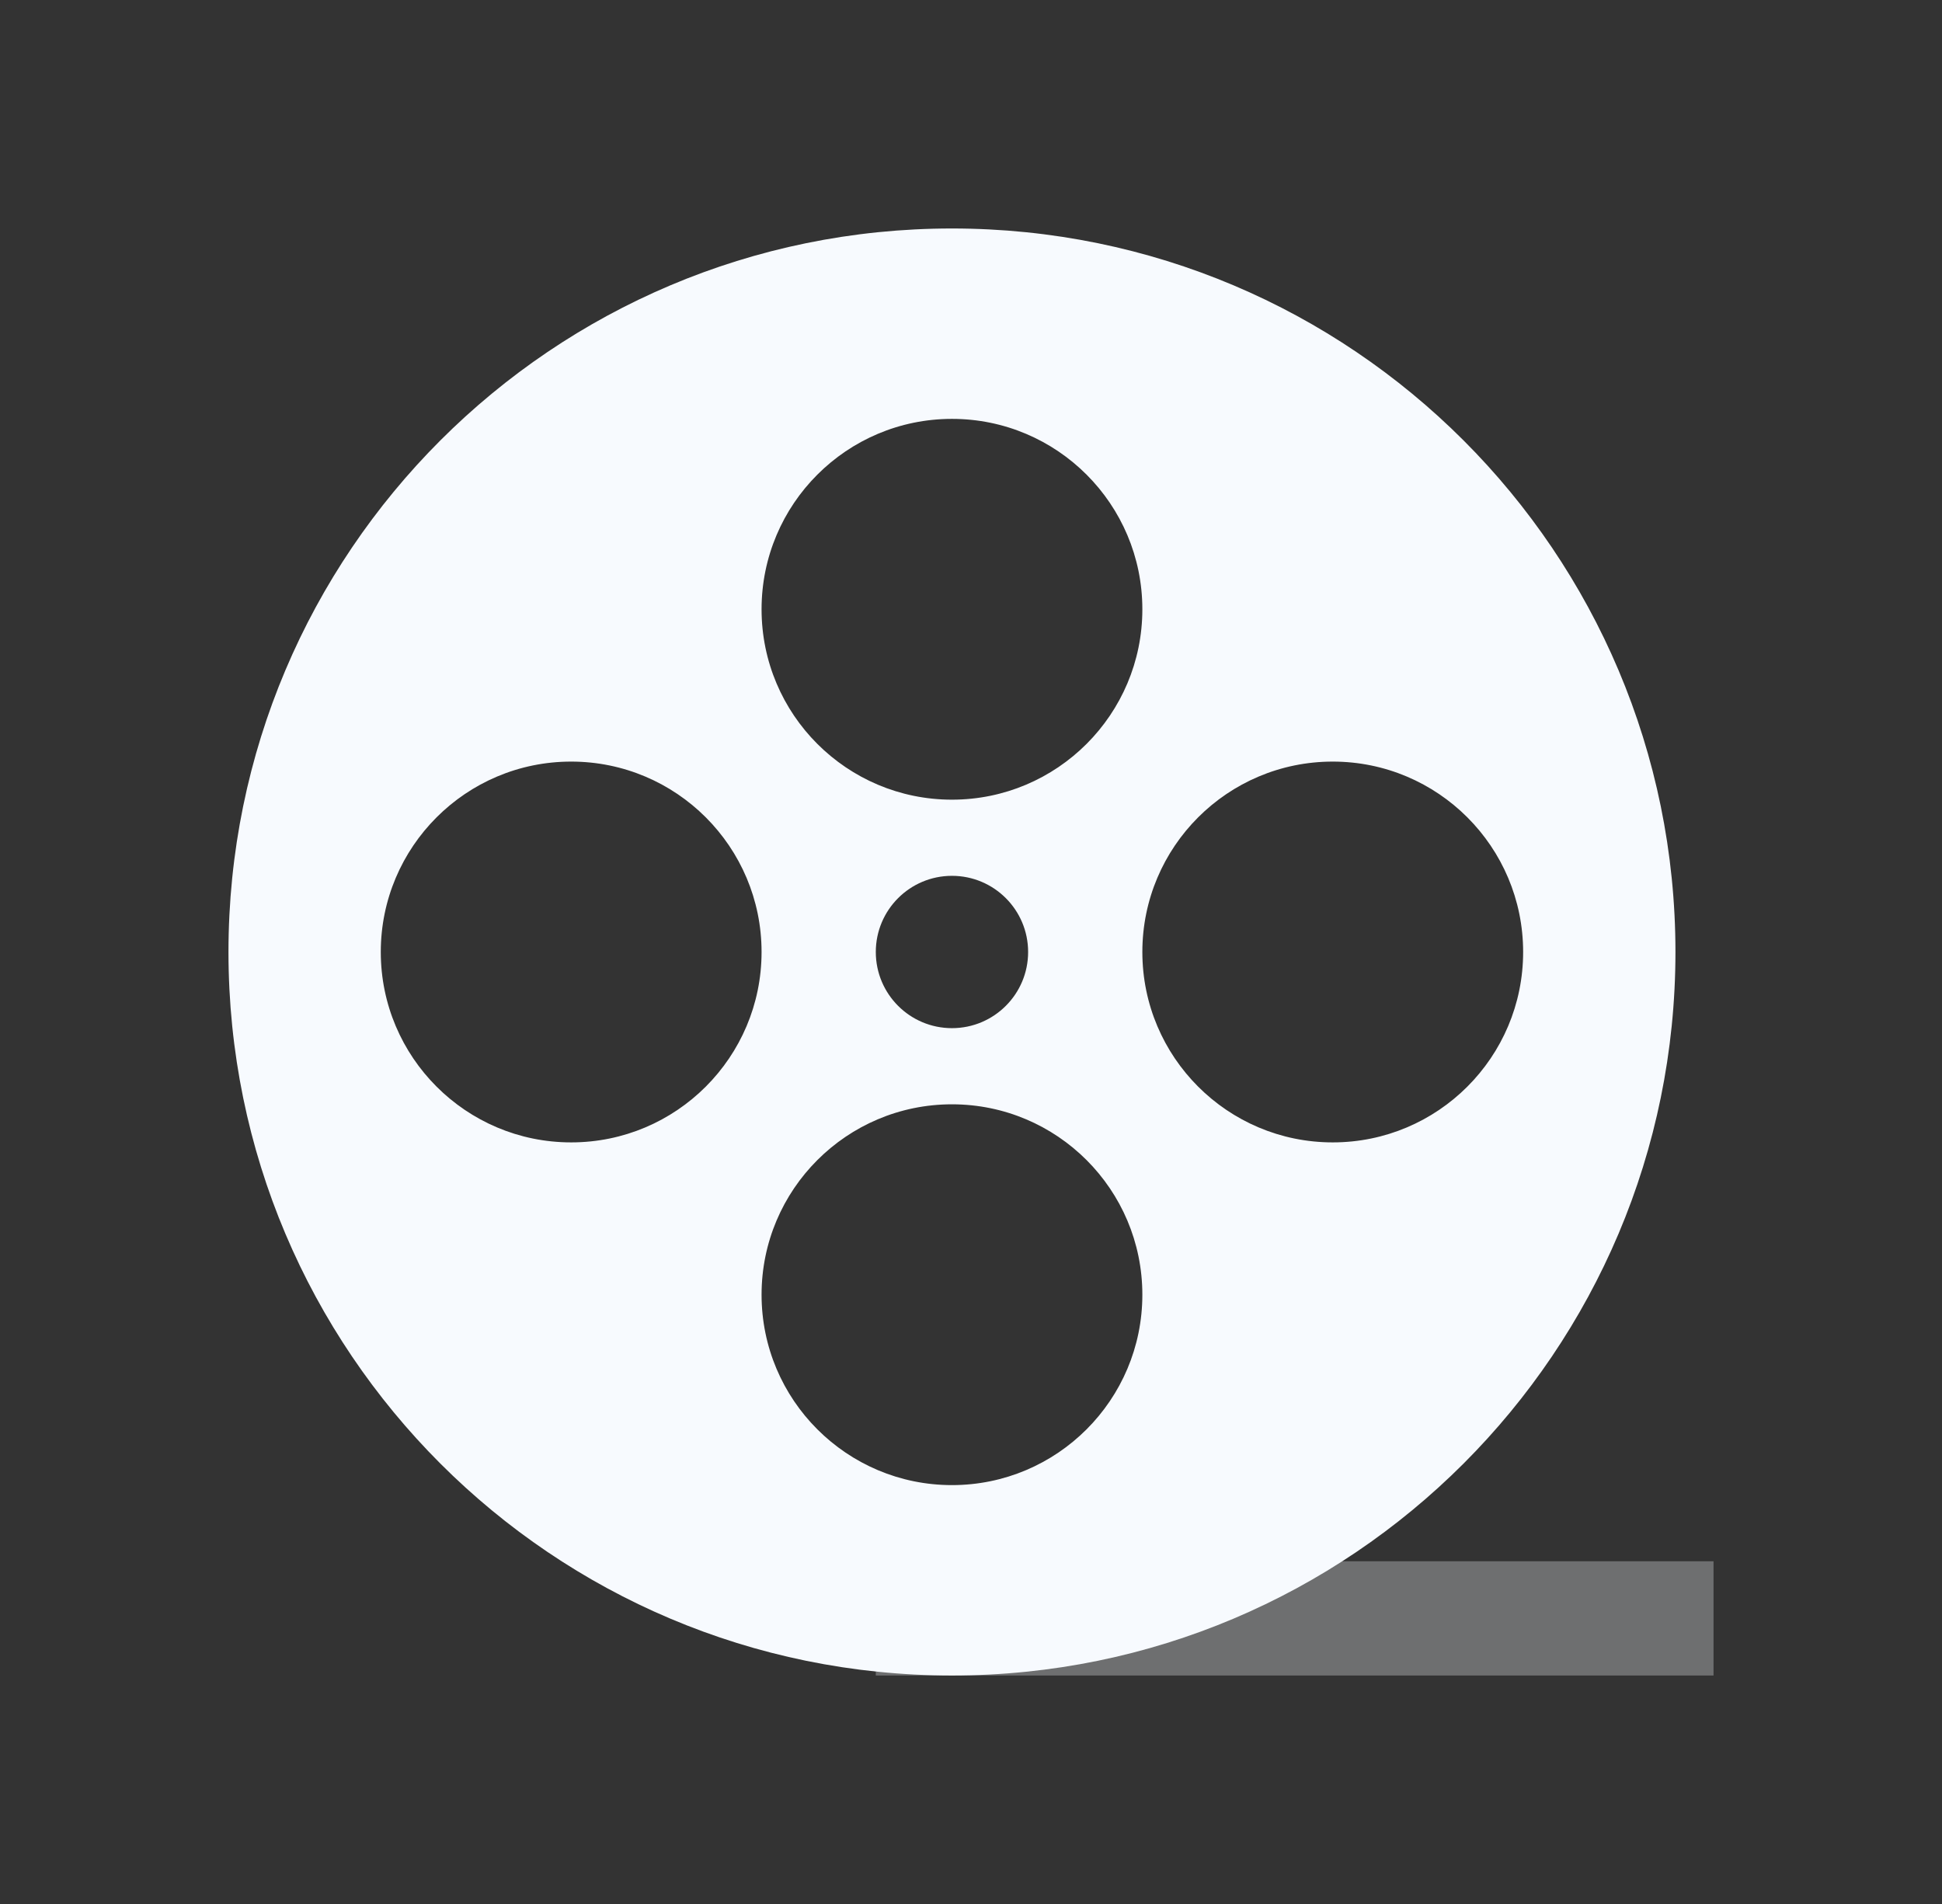 <?xml version="1.0" encoding="UTF-8"?>
<svg width="51px" height="50px" viewBox="0 0 51 50" version="1.1" xmlns="http://www.w3.org/2000/svg" xmlns:xlink="http://www.w3.org/1999/xlink">
    <rect x="0" y="0" width="51" height="50" fill="#333333" stroke="none"/>
    <title>scene_movie</title>
    <g id="scene_movie" stroke="none" stroke-width="1" fill="none" fill-rule="evenodd" transform="translate(0, 0)">
        <g id="编组">
            <path d="M25,6 C35.493,6 44,14.507 44,25 C44,35.493 35.493,44 25,44 C14.507,44 6,35.493 6,25 C6,14.507 14.507,6 25,6 Z M25,29 C22.239,29 20,31.239 20,34 C20,36.761 22.239,39 25,39 C27.761,39 30,36.761 30,34 C30,31.239 27.761,29 25,29 Z M15,20 C12.239,20 10,22.239 10,25 C10,27.761 12.239,30 15,30 C17.761,30 20,27.761 20,25 C20,22.239 17.761,20 15,20 Z M35,20 C32.239,20 30,22.239 30,25 C30,27.761 32.239,30 35,30 C37.761,30 40,27.761 40,25 C40,22.239 37.761,20 35,20 Z M25,23 C23.895,23 23,23.895 23,25 C23,26.105 23.895,27 25,27 C26.105,27 27,26.105 27,25 C27,23.895 26.105,23 25,23 Z M25,11 C22.239,11 20,13.239 20,16 C20,18.761 22.239,21 25,21 C27.761,21 30,18.761 30,16 C30,13.239 27.761,11 25,11 Z" id="形状结合" fill="#F7FAFE"></path>
            <rect id="矩形" fill="#F7FAFE" opacity="0.3" x="23" y="41" width="22" height="3"></rect>
            <rect id="矩形" x="0" y="0" width="50" height="50"></rect>
        </g>
    </g>
</svg>